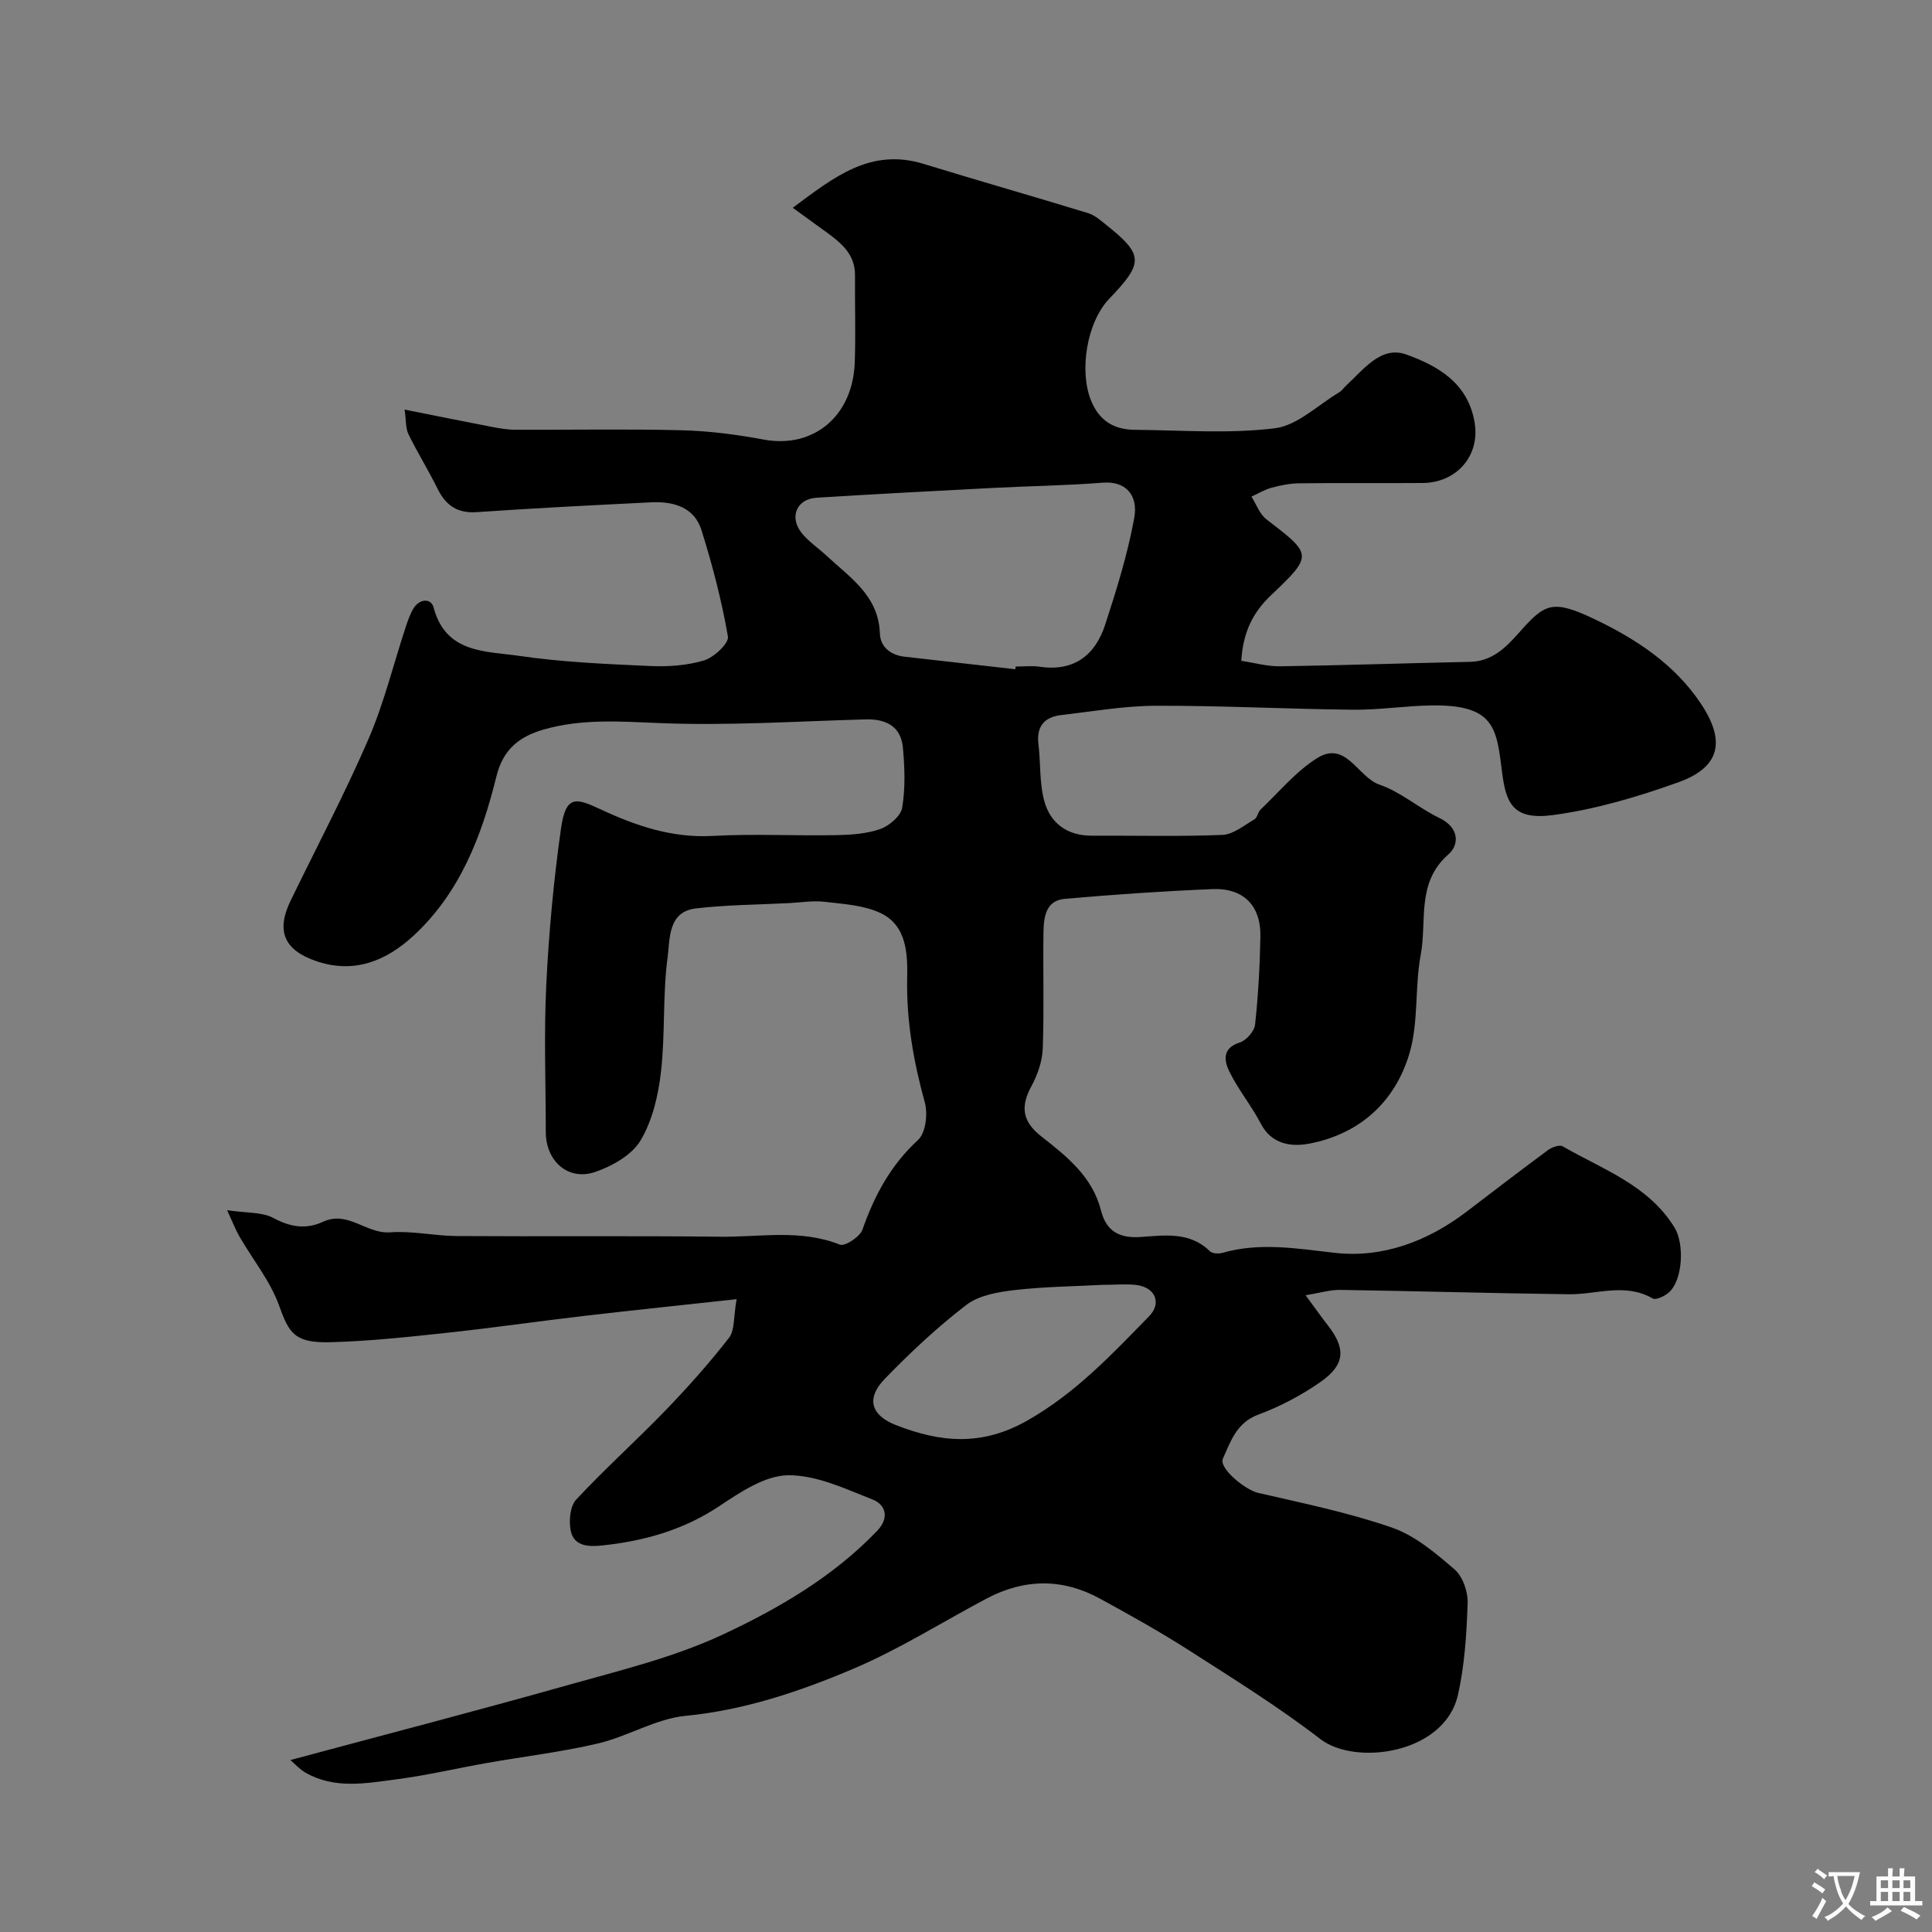 <svg enable-background="new 0 0 400 400" viewBox="0 0 400 400" xmlns="http://www.w3.org/2000/svg"><rect x="0" y="0" width="400" height="400" fill="#808080" stroke="none"/><path d="m83.77 84.8c6.58 1.31 12.29 2.47 18.01 3.57 1.6.31 3.25.6 4.87.6 11.5.05 23-.18 34.49.11 5.68.14 11.4.89 17 1.93 10.24 1.9 18.44-4.8 18.83-16 .21-5.99 0-12 .05-18 .04-4.41-2.91-6.75-6.02-9.01-2.07-1.51-4.14-3.01-6.87-4.98 8.54-6.35 16.11-12.47 27.12-9.08 11.32 3.48 22.72 6.72 34.04 10.19 1.35.41 2.55 1.47 3.69 2.39 7.8 6.22 7.86 7.85.69 15.32-4.67 4.86-6.27 14.95-3.79 21.07 1.74 4.29 4.83 6.04 9.1 6.08 9.67.08 19.43.85 28.95-.32 4.68-.57 8.92-4.82 13.33-7.44.56-.33.94-.94 1.43-1.39 3.61-3.3 7.21-8.32 12.44-6.45 6.51 2.33 12.86 5.89 14.19 14.19 1.1 6.85-3.8 12.37-10.78 12.42-8.5.07-17-.04-25.5.06-1.92.02-3.88.41-5.75.91-1.46.39-2.8 1.22-4.19 1.85 1.01 1.59 1.69 3.62 3.1 4.7 9.52 7.31 9.71 7.4.93 15.74-3.84 3.65-5.79 7.77-6.13 13.56 2.71.4 5.38 1.17 8.04 1.13 13.1-.2 26.2-.65 39.3-.92 4.64-.1 7.49-3.03 10.22-6.11 5.35-6.03 6.83-6.94 15.93-2.56 8.41 4.05 16.26 9.24 21.64 17.29 5.22 7.81 4.02 13.22-4.71 16.34-8.38 2.99-17.1 5.59-25.88 6.76-8.31 1.11-9.74-2.46-10.55-8.86-1.14-9.09-1.48-14.02-14.58-13.84-5.44.08-10.87.95-16.3.89-13.6-.14-27.2-.86-40.8-.82-6.52.02-13.05 1.17-19.56 1.92-3.52.41-5.21 2.33-4.75 6.07.48 3.9.18 7.98 1.2 11.71 1.26 4.64 4.77 7.22 9.87 7.2 9-.04 18.01.2 26.99-.16 2.27-.09 4.51-1.97 6.65-3.22.61-.35.71-1.49 1.28-2.03 3.84-3.64 7.31-7.9 11.71-10.65 6.01-3.75 8.39 3.96 12.95 5.51 4.39 1.5 8.11 4.85 12.37 6.89 4.08 1.96 4.19 5.49 1.84 7.55-6.67 5.84-4.4 13.74-5.71 20.73-1.26 6.74-.42 13.98-2.34 20.46-2.96 9.99-10.25 16.66-20.7 18.67-3.6.69-7.78.27-10.06-4.11-1.95-3.75-4.72-7.09-6.56-10.88-1.02-2.1-1.5-4.78 2.16-5.93 1.37-.43 3.05-2.33 3.2-3.71.66-6.06.99-12.17 1.1-18.27.12-6.37-3.51-10.06-9.94-9.79-10.21.42-20.41 1.12-30.58 2.02-3.98.35-4.35 3.9-4.39 7.01-.12 8 .15 16.01-.15 23.99-.1 2.62-1.06 5.4-2.32 7.73-2.36 4.33-1.9 7.38 2.06 10.48 5.3 4.15 10.56 8.33 12.34 15.37 1.04 4.11 3.67 5.72 8.07 5.43 4.97-.32 10.25-1.2 14.45 2.94.5.49 1.78.57 2.56.35 7.81-2.24 15.42-.9 23.33-.01 9.87 1.11 19.21-2.38 27.28-8.54 5.59-4.27 11.17-8.55 16.83-12.73.8-.59 2.37-1.17 3.03-.79 8.3 4.77 17.74 8.02 23.15 16.78 2.12 3.42 1.71 10.79-1.04 13.38-.86.82-2.77 1.74-3.46 1.34-5.72-3.3-11.59-.79-17.38-.87-15.77-.2-31.53-.66-47.3-.9-2.14-.03-4.28.64-7.18 1.11 1.95 2.65 3.26 4.49 4.64 6.27 3.71 4.78 3.56 8.1-1.54 11.67-3.95 2.76-8.35 5.09-12.87 6.76-4.53 1.68-5.74 5.54-7.35 9.12-.9 1.99 4.63 6.48 7.28 7.09 9.31 2.15 18.74 4.08 27.74 7.2 4.77 1.66 9.03 5.27 12.95 8.66 1.7 1.47 2.78 4.63 2.7 6.97-.22 6.37-.61 12.84-2.02 19.03-2.77 12.19-21.22 14.71-28.47 9.12-8.6-6.63-17.88-12.4-27.03-18.27-6.04-3.87-12.32-7.38-18.62-10.82-7.74-4.23-15.64-4.14-23.43-.02-9.22 4.88-18.1 10.52-27.66 14.57-11.06 4.68-22.45 8.54-34.71 9.73-6.14.6-11.92 4.25-18.05 5.7-7.59 1.79-15.39 2.7-23.09 4.06-6.23 1.1-12.41 2.56-18.68 3.38-6.31.82-12.81 2.08-18.83-1.37-1.29-.74-2.32-1.92-3.15-2.62 19.3-5.19 38.31-10.12 57.2-15.45 10.92-3.08 22.14-5.77 32.34-10.54 11.6-5.42 22.86-11.98 31.95-21.47 2.54-2.65 1.83-5.38-.95-6.48-5.69-2.24-11.71-5.11-17.55-5.02-4.82.08-9.91 3.55-14.27 6.44-7.44 4.94-15.57 7.19-24.24 8.1-2.76.29-5.77.17-6.44-3.07-.41-2.03-.14-5.07 1.13-6.43 5.93-6.38 12.45-12.21 18.5-18.48 4.62-4.79 9.07-9.78 13.15-15.03 1.2-1.54.9-4.25 1.57-7.99-11.13 1.22-21.22 2.26-31.28 3.43-9.6 1.12-19.16 2.51-28.77 3.54-7.98.86-15.99 1.72-24.01 1.94-7.46.2-8.6-1.84-10.66-7.57-1.83-5.08-5.43-9.51-8.19-14.27-.77-1.32-1.32-2.77-2.58-5.49 4.08.61 7.26.35 9.61 1.62 3.51 1.9 6.78 2.39 10.23.78 5.16-2.41 8.99 2.54 13.89 2.18 4.57-.34 9.22.74 13.83.77 18.18.12 36.37-.07 54.55.14 8.25.1 16.62-1.61 24.76 1.64 1.04.42 4.15-1.63 4.67-3.1 2.49-7.1 5.85-13.37 11.52-18.58 1.57-1.45 2.04-5.37 1.4-7.72-2.32-8.45-3.83-16.86-3.66-25.71.1-4.96-.02-10.97-5.55-13.56-3.45-1.61-7.6-1.85-11.49-2.31-2.44-.29-4.96.14-7.44.27-6.43.33-12.9.35-19.28 1.1-5.82.69-5.34 6.38-5.83 10.06-1.06 7.84-.48 15.88-1.38 23.75-.55 4.87-1.76 10.07-4.21 14.2-1.78 3.01-5.8 5.29-9.31 6.52-5.64 1.98-10.32-2.15-10.33-8.24-.01-10.17-.4-20.35.1-30.49.53-10.81 1.53-21.64 3.05-32.36 1-7.04 3.16-6.3 8.25-3.93 7.26 3.38 14.77 5.95 23.14 5.48 8.47-.47 16.99 0 25.49-.16 3.09-.06 6.33-.26 9.2-1.26 1.87-.66 4.27-2.69 4.56-4.43.67-4.06.53-8.33.14-12.47-.42-4.37-3.48-5.92-7.69-5.81-14.27.39-28.56 1.35-42.79.76-8.1-.33-16.03-.92-23.85 1.33-4.9 1.41-8.4 3.94-9.82 9.7-3.02 12.3-7.56 24.15-17.2 33.03-5.66 5.21-12.3 7.93-20.19 5.2-6.56-2.27-8.26-6.21-5.25-12.42 5.41-11.16 11.22-22.13 16.14-33.5 3.21-7.42 5.14-15.39 7.68-23.1.45-1.38.93-2.8 1.68-4.02 1.23-1.99 3.62-2.11 4.13-.15 2.53 9.55 10.8 9.01 17.7 10.02 8.94 1.31 18.03 1.69 27.08 2.1 3.74.17 7.68-.09 11.22-1.16 2.05-.62 5.18-3.55 4.94-4.94-1.29-7.44-3.21-14.82-5.48-22.04-1.49-4.75-5.8-5.97-10.37-5.75-12.04.59-24.08 1.2-36.1 2.03-4.1.29-6.47-1.4-8.19-4.89-1.88-3.81-4.14-7.43-6-11.24-.6-1.2-.47-2.8-.8-5.1zm126.44 53.76c.02-.19.04-.37.07-.56 1.66 0 3.35-.2 4.98.04 7.08 1.04 11.48-2.36 13.55-8.69 2.36-7.23 4.63-14.56 6.01-22.02.92-4.96-1.89-7.77-6.51-7.4-7.56.61-15.16.69-22.74 1.09-12.17.63-24.35 1.27-36.51 2.03-4.16.26-5.73 4.05-3.04 7.35 1.43 1.76 3.41 3.07 5.09 4.64 4.87 4.54 10.79 8.27 11.06 16.11.1 2.79 2.21 4.48 5.09 4.81 7.64.87 15.29 1.73 22.95 2.6zm18.16 127.45c-5.82.31-12.12.37-18.34 1.09-3.43.4-7.36 1.08-9.96 3.07-6.01 4.61-11.6 9.85-16.88 15.3-3.92 4.04-2.92 7.56 2.38 9.61 9.09 3.53 17.62 4.42 27.09-.95 10.03-5.69 17.51-13.69 25.27-21.64 2.62-2.69 1.26-5.94-2.61-6.44-2.14-.26-4.34-.04-6.95-.04z" fill="#000001"/><g fill="#fafbfa"><path d="m377.9 391.2c-.2.3-.4.5-.6.8-.7-.6-1.4-1-2.2-1.5.2-.3.4-.5.5-.8.6.4 1.4.8 2.3 1.5zm-1.8 6.1c-.2-.2-.5-.4-.9-.6.4-.6.8-1.2 1.2-1.9s.7-1.3.9-1.9c.3.3.5.5.8.7-.7 1.3-1.4 2.6-2 3.7zm2.2-9c-.3.3-.5.5-.6.8-.6-.6-1.3-1.1-2-1.5.3-.3.5-.5.6-.7.6.5 1.3.9 2 1.4zm.3.2v-.9h2 4.5c-.3 1.3-.6 2.5-1 3.6s-.9 2.1-1.4 3c.4.5 1 1 1.6 1.4s1.2.8 1.9 1.1c-.3.2-.5.4-.8.8-.4-.3-1-.7-1.6-1.2s-1.2-1.1-1.6-1.6c-.5.6-1.1 1.1-1.7 1.6s-1.4.9-2.1 1.4c-.1-.3-.3-.5-.7-.8.6-.2 1.2-.5 1.9-1s1.4-1.1 2-1.8c-.5-.8-.9-1.6-1.2-2.5s-.6-2-.8-3.2c-.4.1-.7.1-1 .1zm2.5 2.7c.2 1 .7 1.7 1 2.2.3-.5.6-1.1 1-2s.6-1.9.9-3h-3.2-.4c.1.9.3 1.8.7 2.8z"/><path d="m396.5 388.5v1.5 3.6h1.5v.9c-.4 0-1 0-1.7 0h-7.9c-.5 0-.9 0-1.2 0v-.9h1.3v-3.5c0-.7 0-1.2 0-1.6h2.4c0-.8 0-1.4 0-1.7h1c0 .3-.1.8-.1 1.7h1.5c0-.8 0-1.4 0-1.7h1c0 .3-.1.9-.1 1.7zm-8.2 9.2c-.2-.3-.5-.5-.8-.8.8-.3 1.4-.6 1.9-.9s1-.7 1.4-1.1c.3.3.6.5.9.8-1.6 1-2.8 1.6-3.4 2zm2.6-6.8v-1.6h-1.5v1.6zm0 2.7v-1.9h-1.5v1.9zm2.4-2.7v-1.6h-1.5v1.6zm0 2.7v-1.9h-1.5v1.9zm.2 2 .7-.8c.4.2.9.5 1.6.8s1.3.7 1.8 1c-.3.3-.5.5-.8.8-.4-.3-1.5-1-3.3-1.8zm2-4.7v-1.6h-1.4v1.6zm0 2.7v-1.9h-1.4v1.9z"/></g></svg>